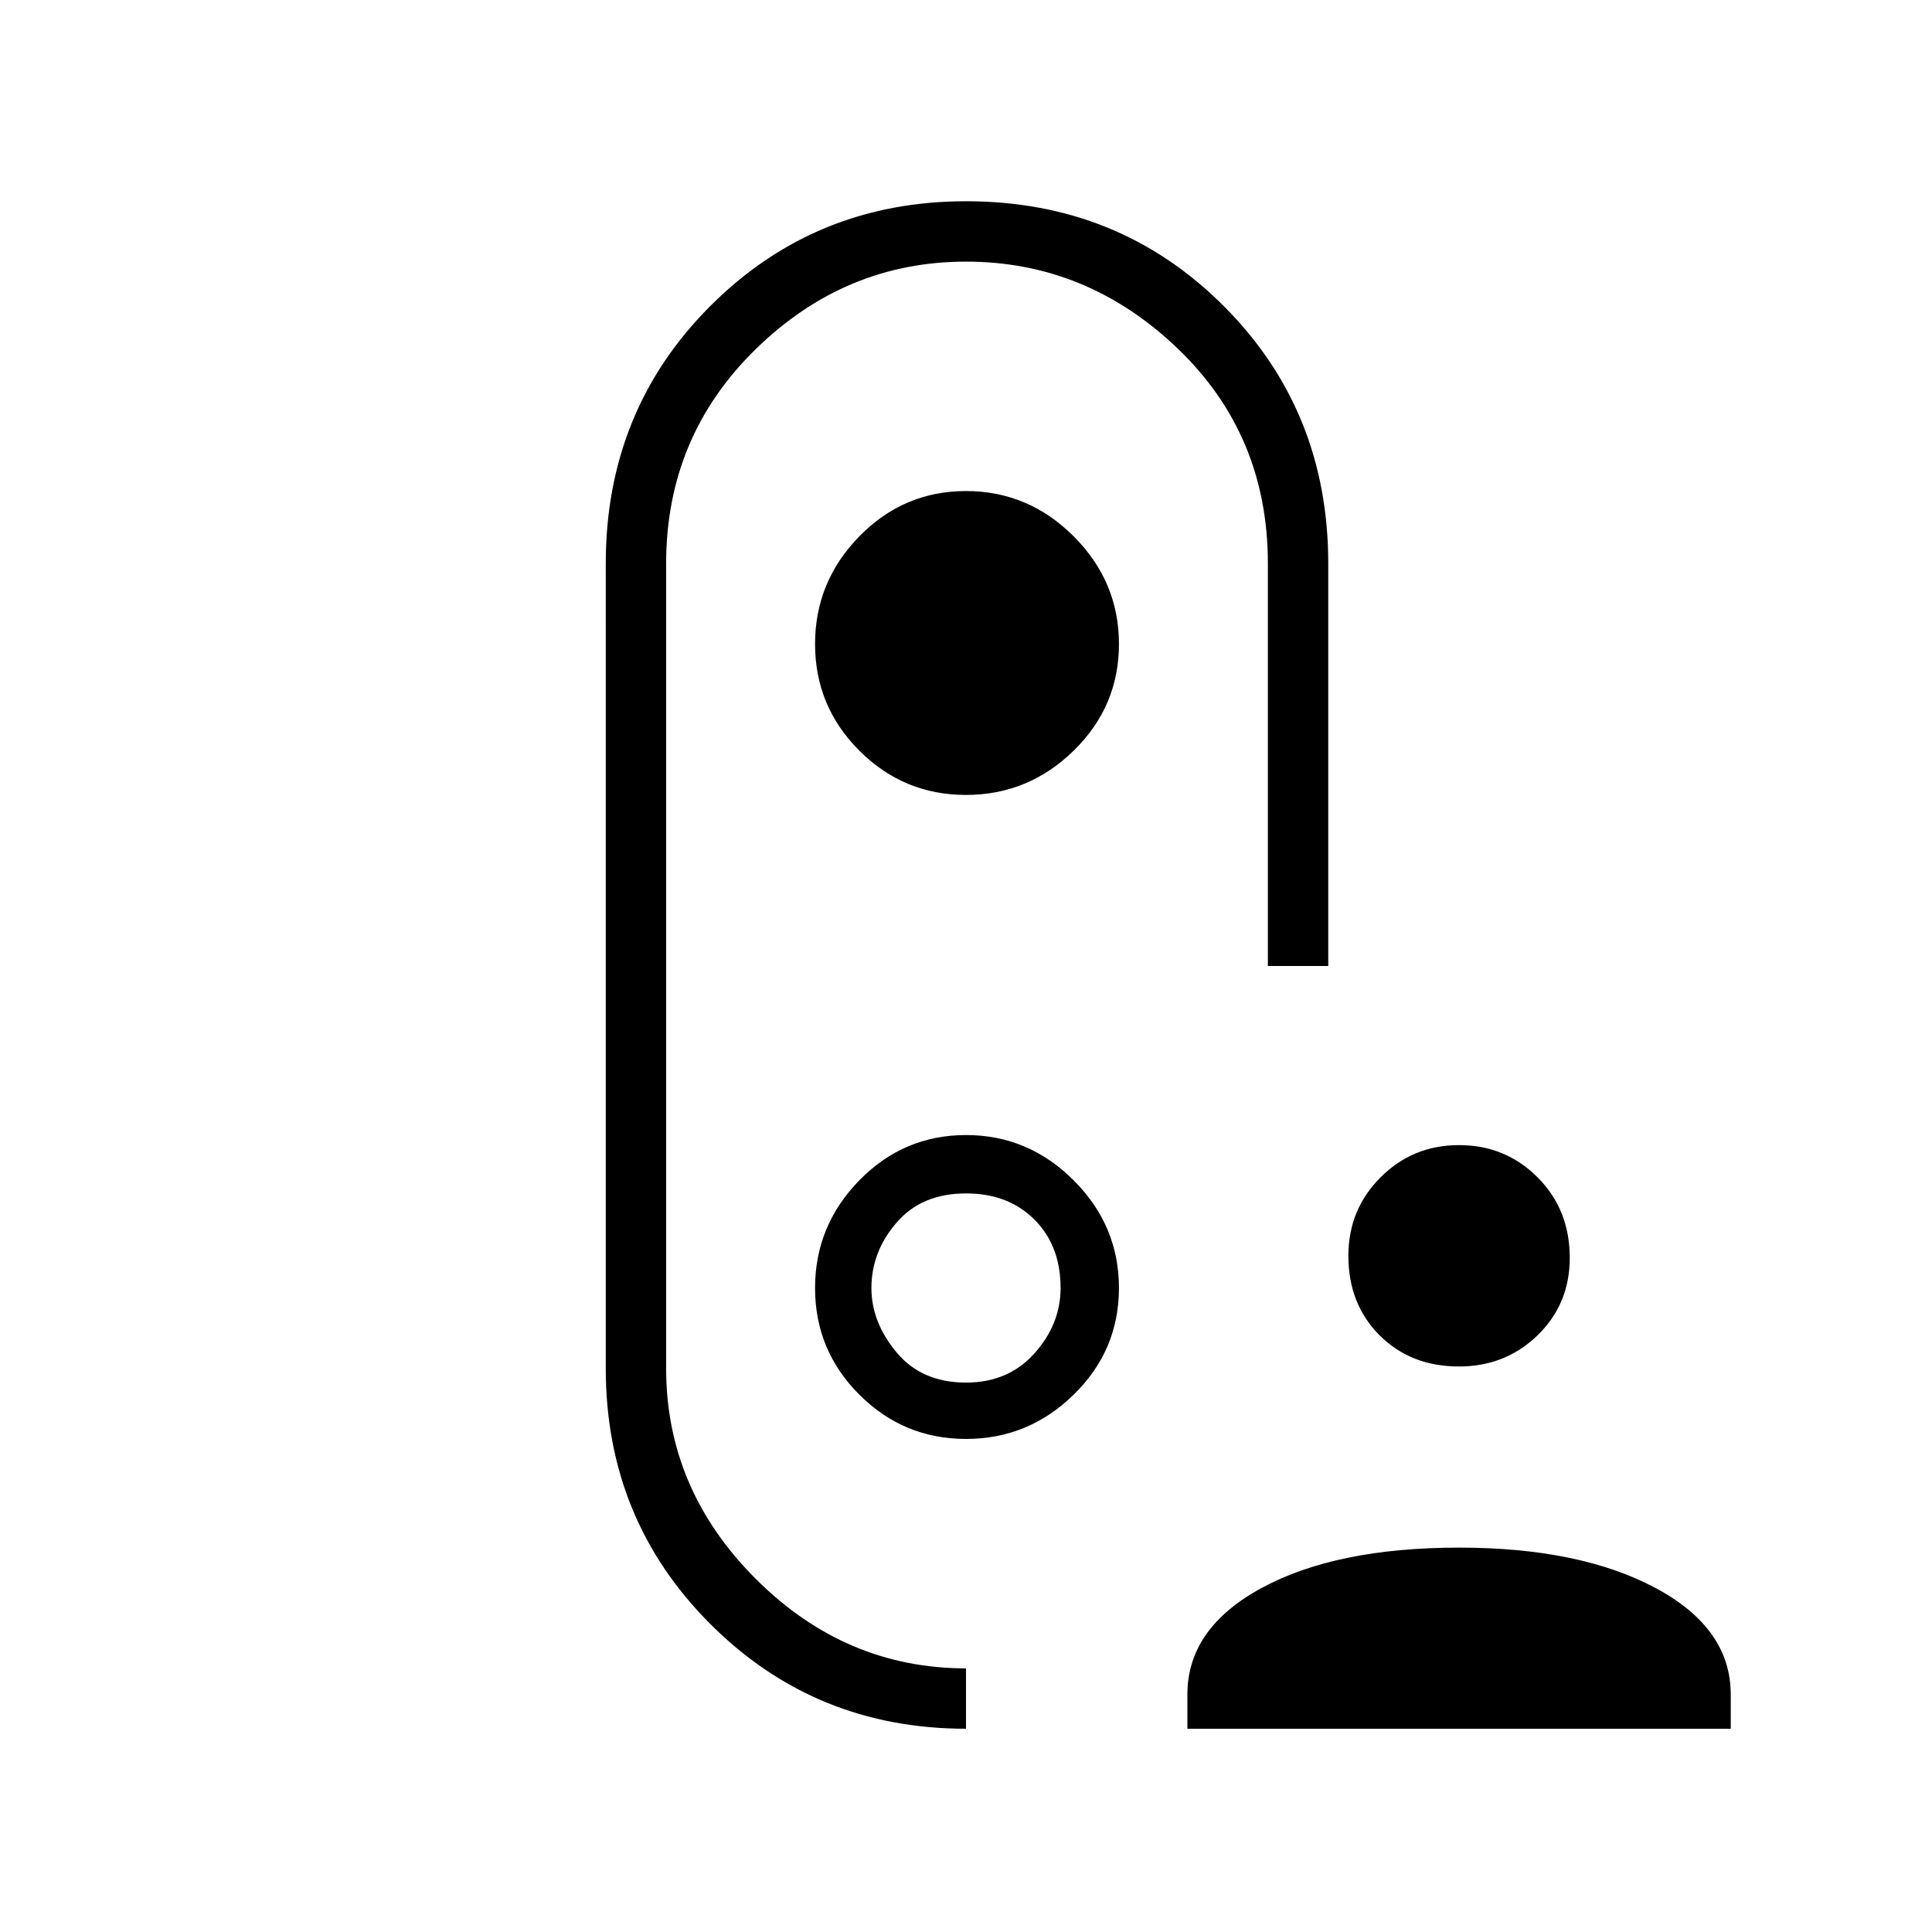 <svg xmlns="http://www.w3.org/2000/svg" height="48" width="48"><path d="M36.25 33.95q-1.2 0-1.975-.775Q33.5 32.4 33.5 31.2q0-1.15.8-1.95t1.95-.8q1.15 0 1.95.8t.8 2q0 1.15-.8 1.925-.8.775-1.95.775Zm-6.75 9v-.85q0-1.65 1.85-2.65t4.9-1q3 0 4.875 1T43 42.1v.85ZM33 24h-1.5V14q0-3.2-2.25-5.35Q27 6.5 24 6.5t-5.225 2.175Q16.55 10.85 16.55 14v20q0 3 2.225 5.225Q21 41.45 24 41.45v1.5q-3.75 0-6.35-2.6-2.6-2.6-2.6-6.35V14q0-3.8 2.6-6.4Q20.25 5 24 5q3.8 0 6.4 2.6Q33 10.2 33 14Zm-9-4.25q1.55 0 2.675-1.1Q27.8 17.55 27.8 16q0-1.55-1.125-2.675Q25.55 12.2 24 12.2q-1.55 0-2.65 1.125-1.1 1.125-1.1 2.675 0 1.55 1.1 2.65 1.1 1.1 2.65 1.1ZM24 24Zm-3.75 8q0 1.55 1.1 2.65 1.1 1.1 2.65 1.1 1.55 0 2.675-1.1Q27.8 33.55 27.8 32q0-1.55-1.125-2.675Q25.55 28.2 24 28.2q-1.55 0-2.65 1.125-1.1 1.125-1.1 2.675ZM24 34.35q-1.1 0-1.725-.75T21.65 32q0-.9.625-1.625T24 29.65q1.05 0 1.7.65.65.65.65 1.7 0 .9-.65 1.625t-1.7.725Z"/></svg>